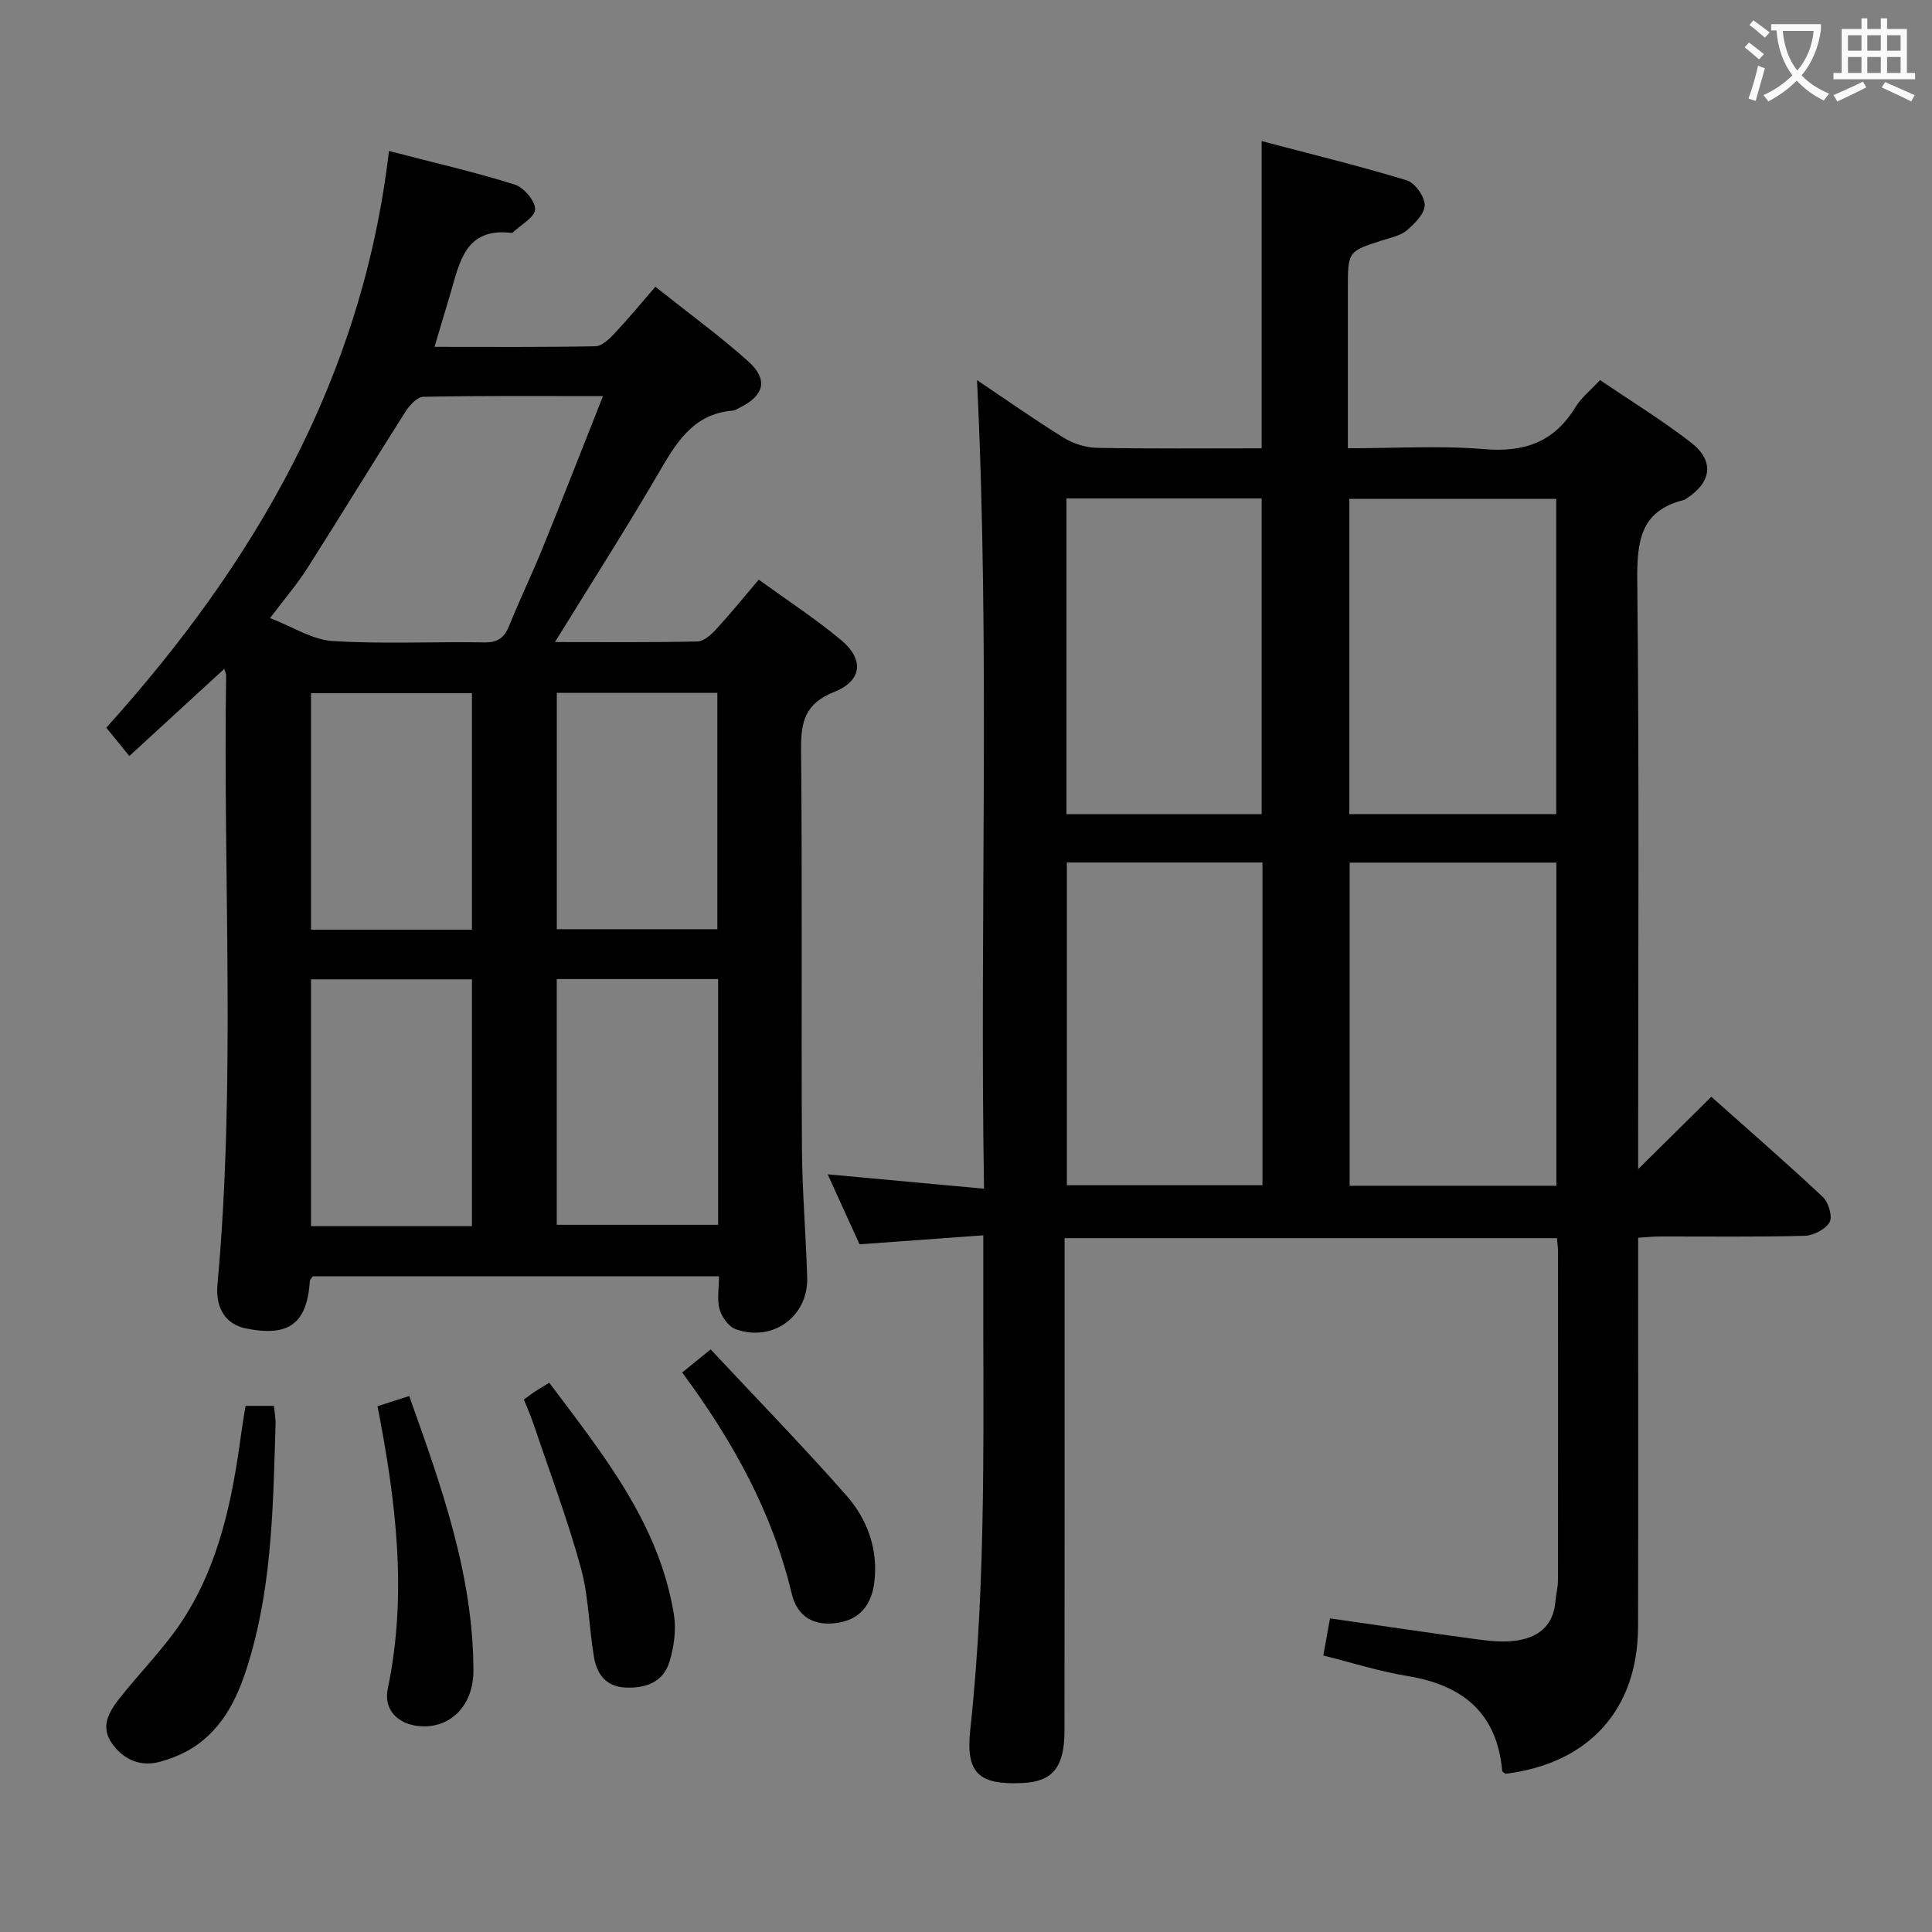 <svg enable-background="new 0 0 400 400" viewBox="0 0 400 400" xmlns="http://www.w3.org/2000/svg"><rect x="0" y="0" width="400" height="400" fill="#808080" stroke="none"/><g fill="#010000"><path d="m273.98 342.76c.49-2.76.92-5.16 1.38-7.69 10.21 1.46 20.18 2.95 30.18 4.3 2.62.35 5.34.67 7.94.36 4.72-.56 8.11-2.89 8.55-8.15.13-1.49.53-2.96.53-4.45.03-22.67.02-45.33.01-68 0-.81-.13-1.63-.22-2.78-33.88 0-67.59 0-101.94 0v6.02c0 32 .02 64-.02 95.99-.01 7.57-2.48 10.51-8.71 10.8-9.01.41-11.77-2-10.8-10.99 3.46-31.87 2.61-63.84 2.7-95.79.01-1.95 0-3.91 0-6.62-8.75.63-16.81 1.22-25.62 1.86-1.94-4.26-4.11-9.02-6.6-14.49 10.95 1.01 21.21 1.95 32.37 2.98-.92-56.05 1.28-111.41-1.45-167.41 6.12 4.11 11.91 8.2 17.94 11.92 1.98 1.23 4.55 2.05 6.87 2.1 11.28.21 22.57.1 34.12.1 0-21.11 0-41.68 0-63.61 10.17 2.69 20.18 5.13 30.03 8.12 1.7.52 3.72 3.34 3.73 5.11s-2.06 3.85-3.69 5.24c-1.31 1.12-3.3 1.5-5.04 2.06-7.17 2.31-7.18 2.29-7.18 10.04v33.03c9.73 0 19.06-.59 28.27.18 8.32.7 14.46-1.49 18.85-8.69 1.19-1.95 3.1-3.45 5.09-5.61 6.31 4.29 12.79 8.27 18.78 12.89 4.97 3.84 4.36 8.26-.94 11.67-.14.09-.28.21-.43.25-9.23 2.26-9.78 8.77-9.7 16.98.41 38.66.18 77.33.18 115.99v5.59c5.14-5.09 10-9.89 15.15-14.99 8.07 7.2 15.73 13.84 23.11 20.78 1.17 1.1 2.03 4.06 1.37 5.2-.85 1.48-3.35 2.76-5.18 2.81-9.99.27-20 .12-29.99.14-1.3 0-2.59.14-4.46.26v5.55c0 25 .04 50-.02 75-.04 17.13-10.18 28.3-27.44 30.44-.24-.21-.67-.4-.69-.64-1.08-12.02-8.22-17.74-19.62-19.61-5.83-.95-11.52-2.78-17.41-4.24zm48.25-164.16c-14.55 0-28.73 0-42.8 0v66.9h42.8c0-22.52 0-44.7 0-66.9zm-42.87-10.05h42.84c0-21.88 0-43.58 0-65.26-14.49 0-28.59 0-42.84 0zm-17.98 10.02c-13.8 0-27.15 0-40.5 0v66.82h40.5c0-22.52 0-44.61 0-66.82zm-.17-10.01c0-21.93 0-43.61 0-65.36-13.65 0-26.92 0-40.41 0v65.36z"/><path d="m148.86 264.24c-28.62 0-56.4 0-84.09 0-.28.42-.59.67-.61.93-.6 8.89-4.37 11.69-13.29 9.86-4.13-.85-6.29-4.18-5.85-9.05 3.84-42.05 1.14-84.19 1.8-126.29 0-.15-.1-.3-.4-1.2-6.48 5.95-12.74 11.7-19.64 18.04-1.54-1.89-2.87-3.53-4.77-5.87 30.63-33.96 53.04-72.34 58.52-119.4 9.47 2.46 17.86 4.38 26.04 6.95 1.87.59 4.25 3.38 4.22 5.12-.03 1.62-2.94 3.2-4.6 4.78-.1.1-.32.11-.48.09-9.45-1.04-10.55 6.19-12.47 12.6-1.04 3.45-2.06 6.9-3.28 11.01 11.46 0 22.39.09 33.32-.12 1.34-.03 2.86-1.49 3.94-2.64 2.84-3.02 5.48-6.23 8.47-9.68 7.1 5.65 13.41 10.24 19.2 15.42 4.23 3.79 3.36 7.12-1.78 9.63-.45.22-.9.55-1.37.59-8.47.68-11.9 6.97-15.64 13.36-6.68 11.42-13.81 22.57-21.2 34.56 10.36 0 19.95.1 29.53-.12 1.33-.03 2.85-1.45 3.89-2.58 2.91-3.16 5.61-6.5 8.77-10.22 5.89 4.27 11.72 8.07 17.03 12.49 4.84 4.03 4.4 8.45-1.45 10.78-5.98 2.38-6.87 6.14-6.82 11.87.27 27.48.03 54.97.18 82.45.05 8.97.82 17.93 1.09 26.9.24 8.04-7.11 13.43-14.79 10.7-1.47-.52-2.89-2.52-3.36-4.13-.55-1.96-.11-4.22-.11-6.83zm-24.02-182.23c-12.95 0-25.07-.1-37.18.14-1.28.02-2.88 1.76-3.72 3.09-6.85 10.78-13.49 21.69-20.35 32.46-2.11 3.31-4.7 6.31-7.68 10.27 4.76 1.83 8.78 4.49 12.95 4.75 10.44.65 20.96.11 31.44.28 2.82.05 4.14-1 5.14-3.49 2.16-5.39 4.71-10.63 6.89-16.01 4.17-10.26 8.19-20.58 12.51-31.49zm-27.13 171.85c0-17.27 0-34.03 0-51.1-11.28 0-22.35 0-33.32 0v51.1zm50.97-51.16c-11.39 0-22.29 0-33.41 0v50.88h33.41c0-17.04 0-33.65 0-50.88zm-50.97-59.19c-11.51 0-22.43 0-33.32 0v48.97h33.32c0-16.44 0-32.54 0-48.97zm17.57-.06v48.93h33.24c0-16.52 0-32.58 0-48.93-11.2 0-22.09 0-33.24 0z"/><path d="m50.84 291.07h5.88c.12 1.31.37 2.59.33 3.86-.49 15.9-.66 31.86-5.02 47.33-2.04 7.22-4.73 14.3-11.14 18.93-2.22 1.6-4.91 2.75-7.56 3.51-4.07 1.17-7.59-.23-10.08-3.65-2.59-3.57-.67-6.68 1.53-9.47 4.31-5.46 9.33-10.44 13.1-16.24 7.56-11.64 10.24-25.02 12.06-38.56.24-1.8.56-3.58.9-5.71z"/><path d="m108.46 289.76c.97-.7 1.61-1.2 2.29-1.65.82-.54 1.68-1.04 2.97-1.83 11.07 14.78 22.75 29.09 25.81 48.03.5 3.12.01 6.64-.91 9.7-1.26 4.19-4.83 5.56-9.08 5.38-4.1-.17-5.96-2.8-6.56-6.3-1.06-6.19-1.09-12.62-2.75-18.62-2.82-10.17-6.55-20.09-9.93-30.1-.53-1.52-1.19-3-1.84-4.61z"/><path d="m141.24 284.16c1.93-1.57 3.45-2.8 5.89-4.78 9.41 10.07 19 19.91 28.07 30.2 4.36 4.95 6.65 11.13 5.82 17.99-.55 4.58-2.9 7.75-7.72 8.44-4.78.68-8.23-1.21-9.4-6.12-4-16.78-12.12-31.48-22.66-45.73z"/><path d="m78.16 291.14c2.15-.69 4.16-1.34 6.56-2.11 6.58 18.48 13.24 36.86 13.3 56.79.02 7.39-4.87 12.16-11.29 11.55-4.43-.42-7.34-3.45-6.45-7.72 4.11-19.6 1.7-38.92-2.12-58.51z"/></g><path d="m362.1 8.8c1.1.8 2.1 1.6 3.1 2.4l-1 1.1c-1.3-1.1-2.3-2-3-2.5zm1.9 4.8c.5.2.9.4 1.4.5-.6 2.3-1.3 4.5-1.9 6.8l-1.5-.5c.8-2.1 1.4-4.3 2-6.8zm-1-9.4c1.3.9 2.4 1.8 3.4 2.5l-1 1.1c-1.4-1.2-2.4-2.1-3.2-2.6zm3.7 2.2v-1.4h10.3v1.2c-.5 3.6-1.8 6.8-4 9.4 1.5 1.6 3.4 2.8 5.7 3.8-.3.4-.7.8-1.1 1.4-2.3-1.1-4.1-2.5-5.6-4.1-1.6 1.6-3.6 3.1-5.9 4.3-.3-.5-.7-.9-1-1.3 2.4-1.1 4.4-2.5 6-4.1-1.9-2.5-3-5.6-3.3-9.3h-1.1zm8.8 0h-6.4c.3 3.3 1.3 6 3 8.2 2-2.3 3.1-5.1 3.4-8.2z" fill="#fbfafa"/><path d="m385.3 3.8h1.3v2.2h2.8v-2.2h1.3v2.2h4.1v9.1h1.7v1.3h-16.9v-1.3h1.7v-9.1h4.1v-2.2zm.4 13.1.7 1.2c-1.8.9-3.8 1.9-6 2.9-.2-.4-.5-.8-.8-1.3 2.3-1 4.3-1.9 6.1-2.8zm-3.1-6.4h2.8v-3.2h-2.8zm0 4.6h2.8v-3.3h-2.8zm4-4.6h2.8v-3.2h-2.8zm0 4.6h2.8v-3.3h-2.8zm3.7 1.9c2.1.9 4.1 1.8 6.1 2.7l-.7 1.3c-2.2-1.1-4.2-2-6.1-2.9zm3.2-9.7h-2.8v3.2h2.8zm-2.8 7.8h2.8v-3.3h-2.8z" fill="#fbfafa"/></svg>
